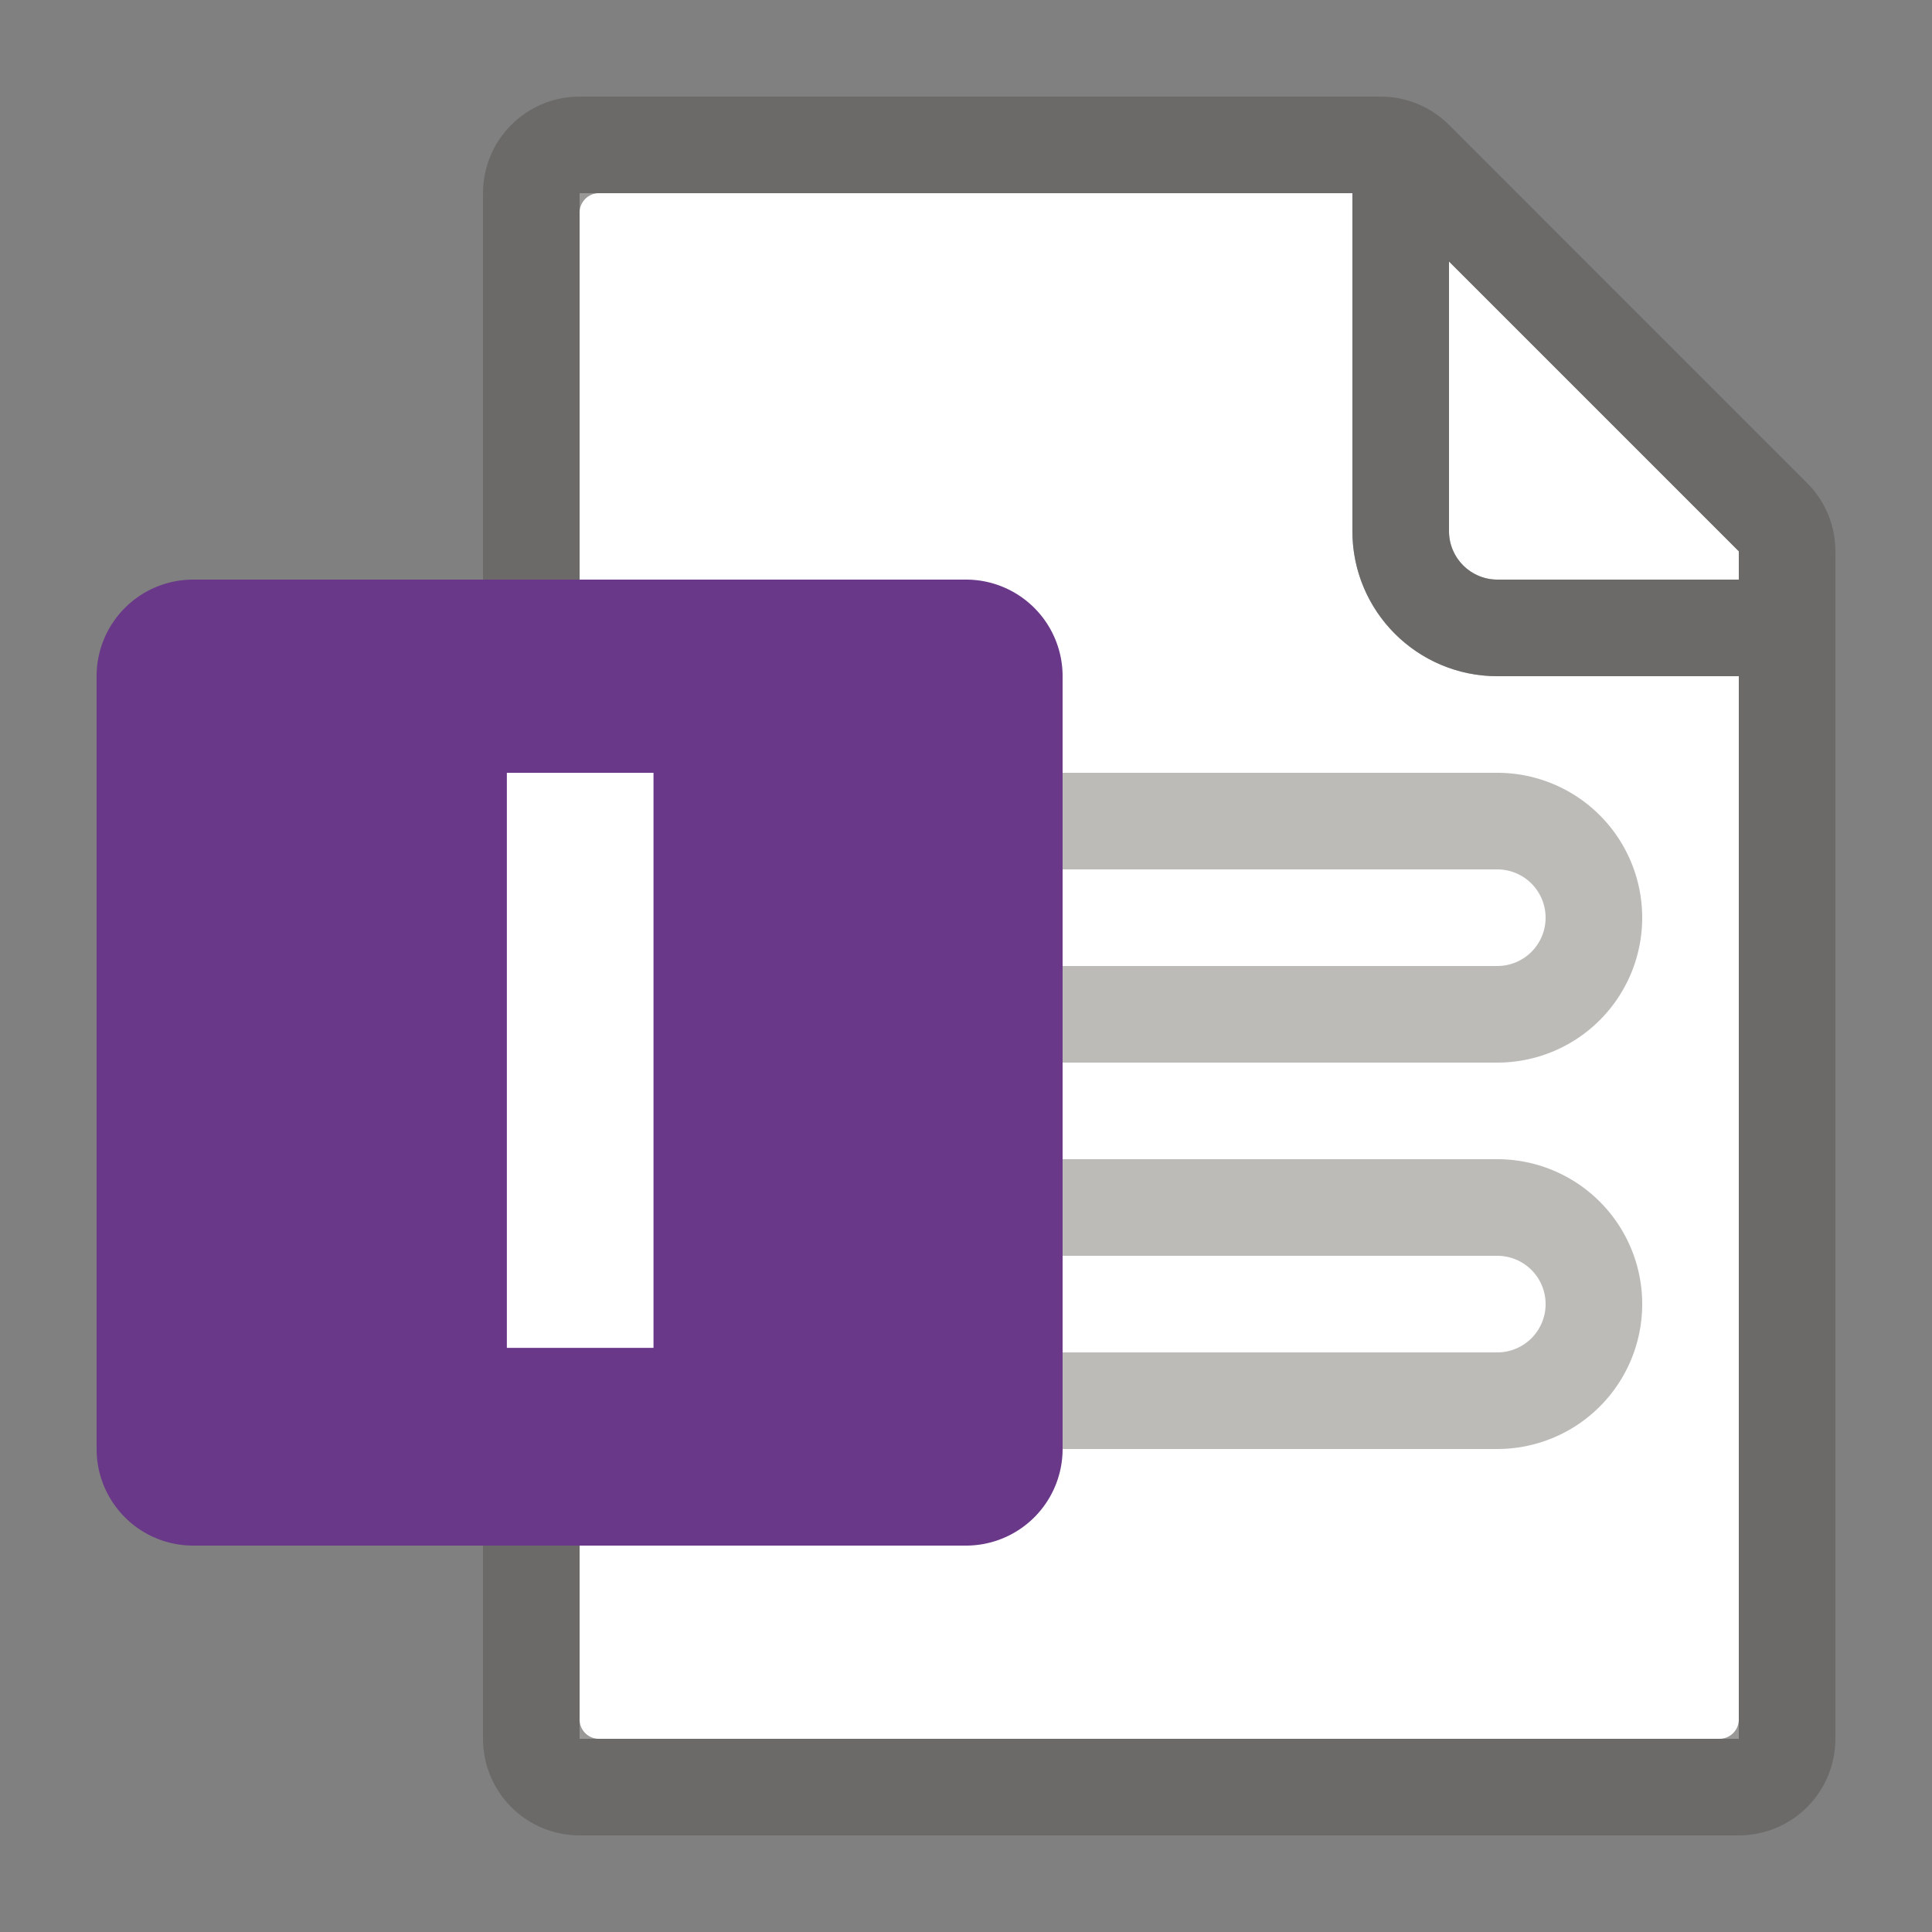 <svg xmlns="http://www.w3.org/2000/svg" viewBox="0 0 20 20"><rect x="0" y="0" width="20" height="20" fill="#808080" stroke="none"/><g fill="#FFF"><path d="M18 7h-2.5c-.827 0-1.5-.673-1.5-1.5V2H6v16h12V7z"/><path d="M18 6v-.293l-3-3V5.5c0 .275.225.5.5.5H18z"/></g><path opacity=".64" fill="#605E5C" d="M18.707 5L15 1.293A1 1 0 0 0 14.293 1H6a1 1 0 0 0-1 1v16a1 1 0 0 0 1 1h12a1 1 0 0 0 1-1V5.707A1 1 0 0 0 18.707 5zM18 5.707V6h-2.5a.501.501 0 0 1-.5-.5V2.707l3 3zM6 17.8V2.2c0-.11.09-.2.2-.2H14v3.5A1.5 1.5 0 0 0 15.5 7H18v10.8a.2.2 0 0 1-.2.2H6.2a.2.2 0 0 1-.2-.2z"/><path fill="none" stroke="#BDBBB8" stroke-miterlimit="10" d="M15.5 10.5h-5a1 1 0 0 1-1-1v0a1 1 0 0 1 1-1h5a1 1 0 0 1 1 1v0a1 1 0 0 1-1 1zM15.5 14.5h-5a1 1 0 0 1-1-1v0a1 1 0 0 1 1-1h5a1 1 0 0 1 1 1v0a1 1 0 0 1-1 1z"/><path fill="#6A3889" d="M2 16h8a1 1 0 0 0 1-1V7a1 1 0 0 0-1-1H2a1 1 0 0 0-1 1v8a1 1 0 0 0 1 1z"/><path fill="#FFF" d="M6.765 13.953H5.247V8h1.518v5.953z"/></svg>